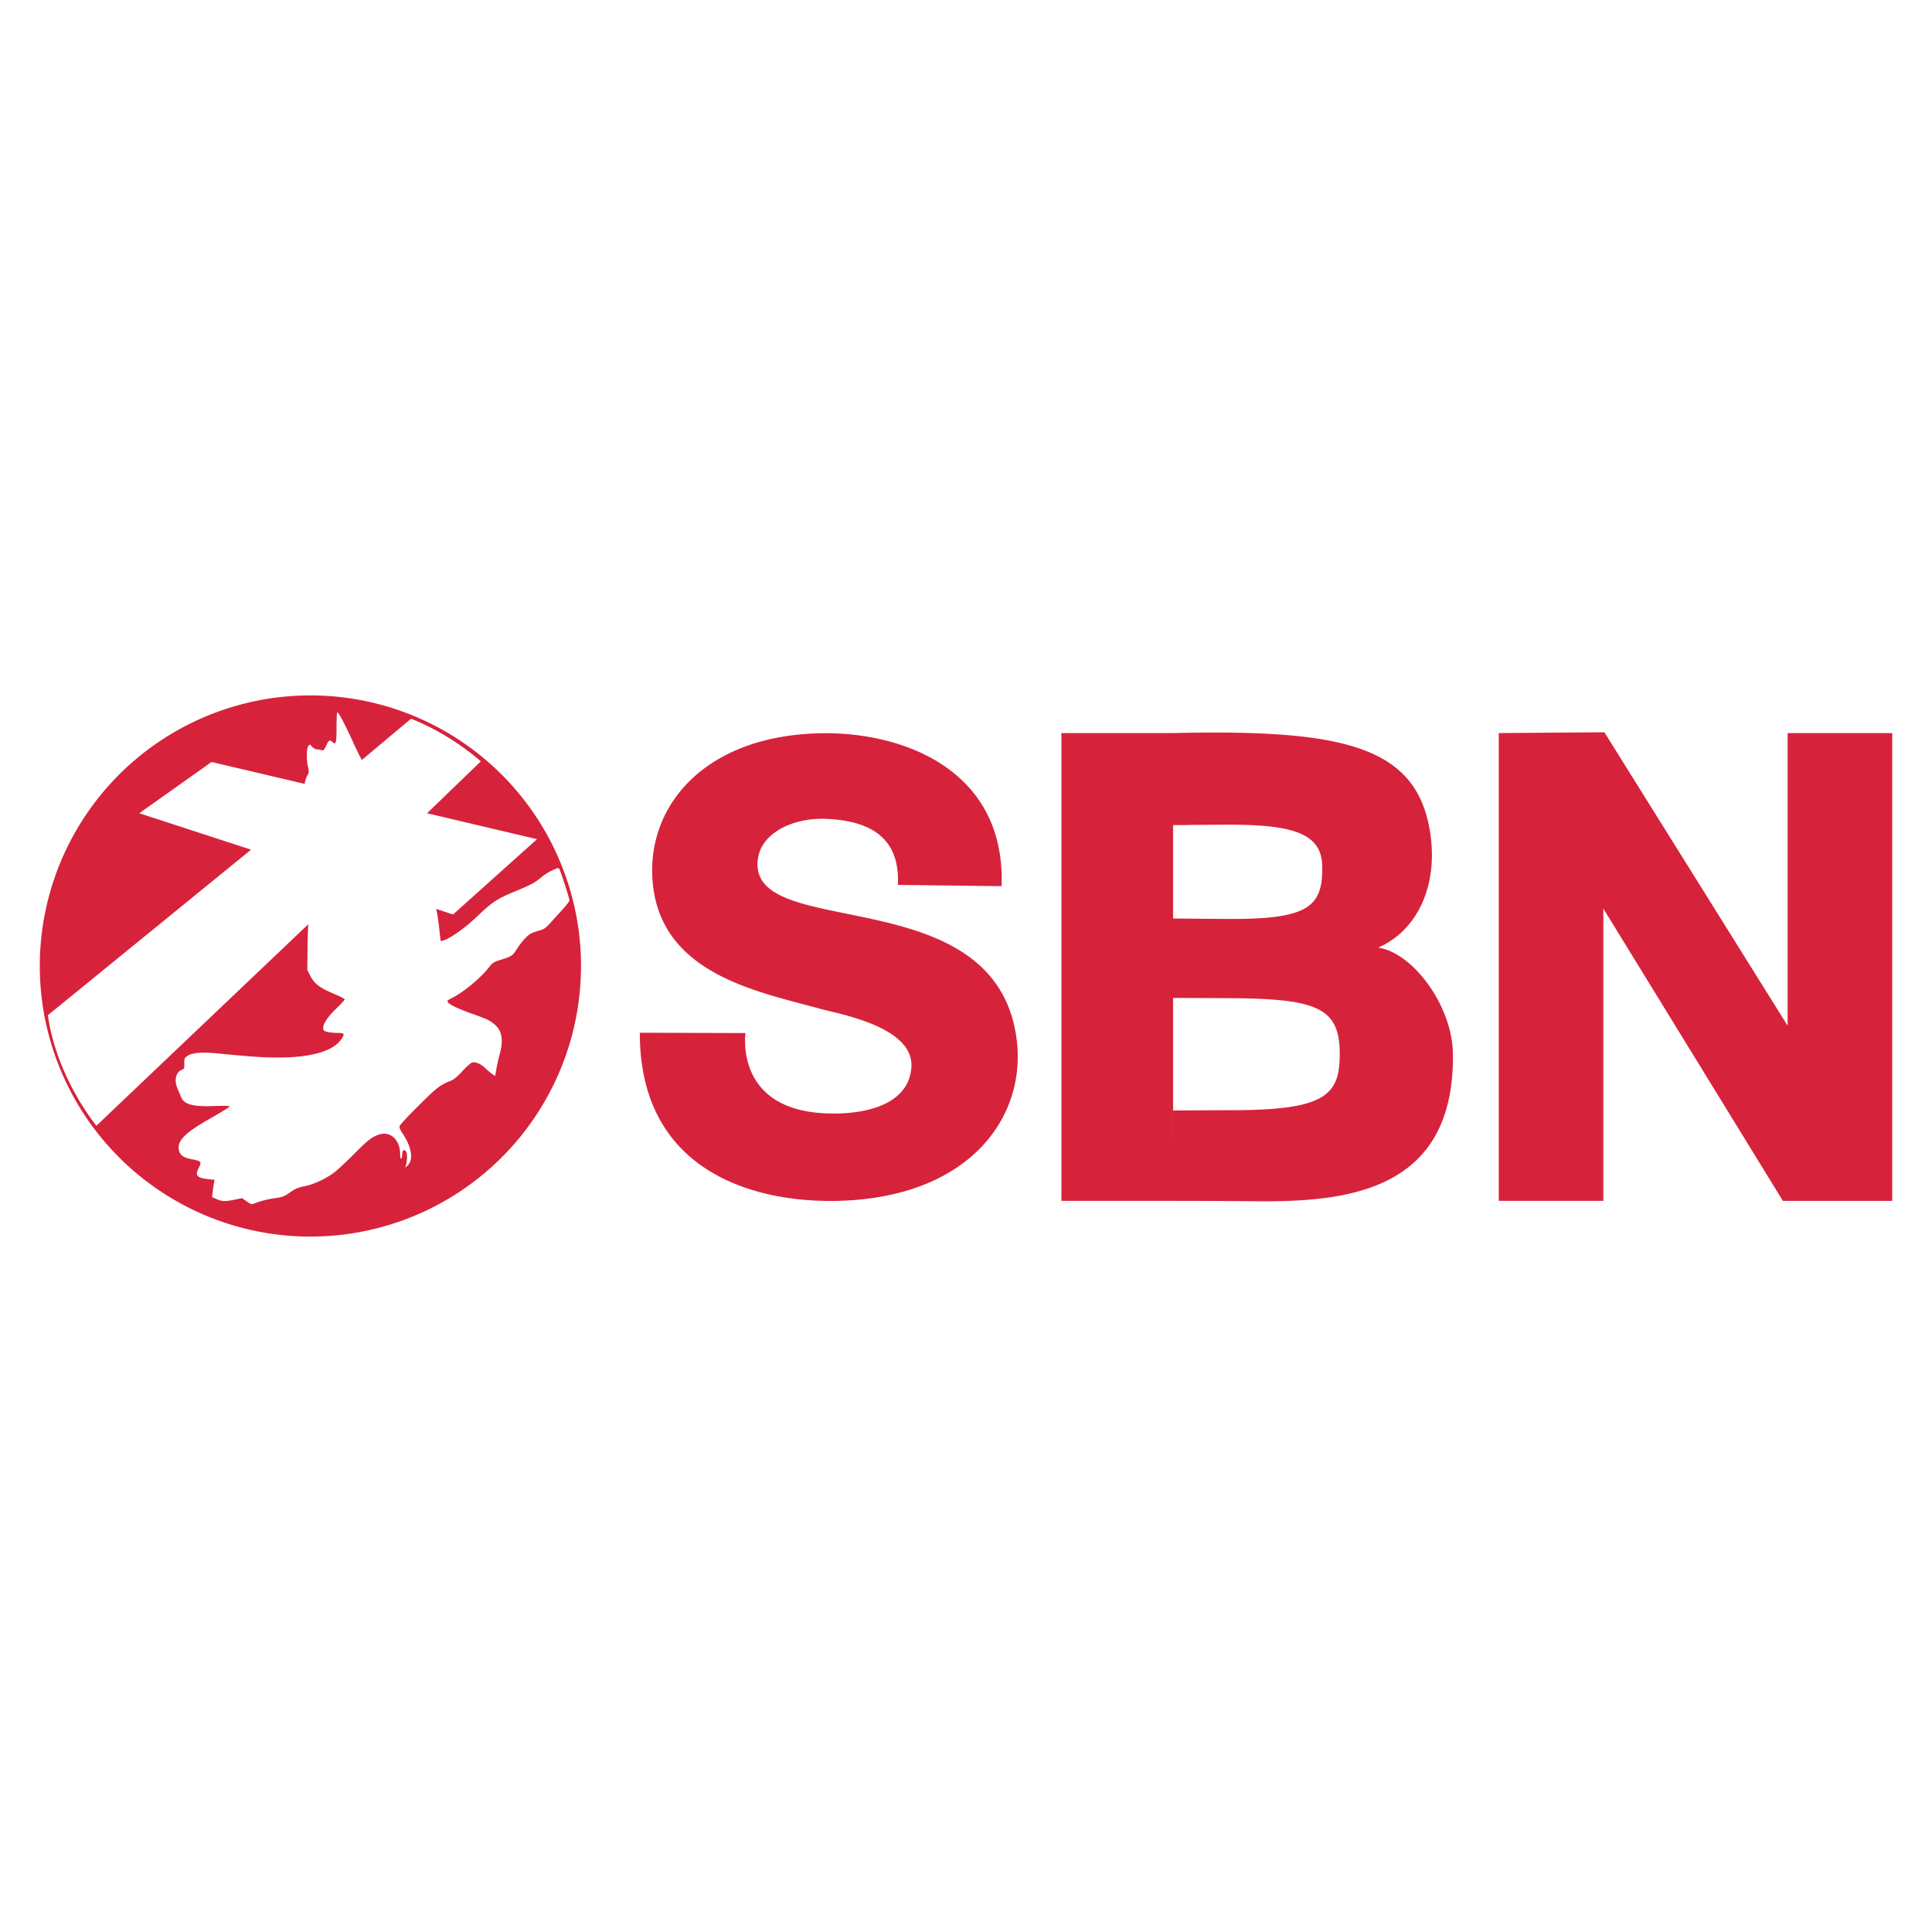 <svg xmlns="http://www.w3.org/2000/svg" height="512" width="512">
    <path fill="#d7223b" d="M82.258 184.29A71.71 71.71 0 0010.547 256a71.71 71.71 0 0071.71 71.71A71.71 71.71 0 00153.972 256a71.71 71.71 0 00-71.711-71.71h-.002zm7.178 4.491c.076.035.203.183.37.434.225.332.522.844.874 1.5.705 1.31 1.63 3.196 2.63 5.385a141.554 141.554 0 002.028 4.275c.173.347.37.691.545 1.033l13.045-10.933c7.57 2.943 14.547 7.812 18.494 11.293l-14.24 13.748 29.132 6.873-22.257 19.966-4.461-1.494c.062.306.136.604.193.914a62.7 62.7 0 01.736 5.448c.1 1.06.227 1.987.287 2.093.03.051.173.05.377.008a4.24 4.24 0 00.74-.238c.536-.224 1.16-.556 1.842-.973a31.324 31.324 0 002.198-1.49 45.986 45.986 0 002.363-1.867 49.302 49.302 0 002.352-2.113 54.907 54.907 0 012.423-2.22 21.369 21.369 0 012.082-1.58 19.79 19.79 0 012.217-1.257 45.4 45.4 0 012.823-1.246c2.134-.874 3.545-1.494 4.601-2.05a13.52 13.52 0 001.363-.813c.396-.272.75-.553 1.106-.866.337-.298.837-.66 1.37-1.006a15.173 15.173 0 011.581-.904c.72-.346 1.161-.536 1.447-.601a.617.617 0 01.33-.008.352.352 0 01.188.162c.17.272.845 2.23 1.476 4.185.632 1.955 1.221 3.906 1.221 4.163 0 .113-.173.406-.455.789-.282.383-.672.856-1.107 1.332a748.7 748.7 0 00-3.25 3.59c-.392.436-.704.774-.977 1.044a5.11 5.11 0 01-.754.635 3.95 3.95 0 01-.806.406c-.308.118-.67.23-1.133.362-.83.24-1.379.436-1.85.709a4.531 4.531 0 00-.674.48 9.78 9.78 0 00-.713.688c-.343.358-.752.839-1.136 1.328-.383.488-.74.982-.977 1.363-.3.482-.542.855-.78 1.158a3.517 3.517 0 01-.741.73c-.277.198-.599.361-1.018.526-.42.165-.936.331-1.602.54a23.2 23.2 0 00-1.273.421c-.338.128-.6.25-.826.387a2.992 2.992 0 00-.6.478 7.84 7.84 0 00-.597.71c-.533.69-1.218 1.446-1.99 2.216a40.157 40.157 0 01-2.518 2.297 38.819 38.819 0 01-2.67 2.055c-.873.61-1.71 1.129-2.444 1.5-.816.413-1.466.825-1.466.931a.51.51 0 00.107.287c.073.103.18.214.324.33.29.237.724.5 1.303.793.58.293 1.306.617 2.176.97.87.351 1.889.733 3.05 1.144 1.796.635 2.896 1.051 3.708 1.449.406.2.738.396 1.05.611.313.216.604.452.924.733.232.204.443.42.63.652a4.826 4.826 0 01.843 1.567c.095.291.167.6.217.923.05.324.076.666.08 1.024a9.85 9.85 0 01-.053 1.127c-.08.788-.25 1.647-.51 2.586a47.564 47.564 0 00-.867 3.847l-.312 1.836-.694-.463c-.387-.258-1.208-.947-1.861-1.56a8.74 8.74 0 00-.95-.78 5.567 5.567 0 00-.915-.525 3.45 3.45 0 00-.862-.264 2.218 2.218 0 00-.783.008c-.18.036-.555.303-1.02.707-.464.405-1.017.946-1.548 1.53a18.541 18.541 0 01-1.72 1.693c-.514.432-.963.728-1.339.88-.753.307-1.359.57-1.92.864a11.24 11.24 0 00-1.65 1.063c-.573.44-1.202.994-1.992 1.736s-1.74 1.672-2.95 2.873a136.647 136.647 0 00-3.533 3.625c-.923.989-1.516 1.68-1.564 1.842-.061.202-.042.443.064.74.107.296.3.647.586 1.068.324.48.614.951.873 1.414.26.463.485.918.678 1.36.192.44.352.87.477 1.285a8.5 8.5 0 01.273 1.193c.058.381.08.745.068 1.088a4.226 4.226 0 01-.138.965c-.08.3-.198.576-.35.826-.152.25-.338.473-.56.668-.272.238-.413.358-.465.36-.051 0-.016-.115.068-.348.107-.3.194-.657.254-1.033.06-.376.095-.77.105-1.143a6.183 6.183 0 00-.044-1.014c-.04-.29-.109-.518-.204-.644-.133-.177-.262-.286-.382-.332a.318.318 0 00-.327.043c-.094.073-.172.203-.226.385a2.457 2.457 0 00-.084.691c0 .258-.03.51-.08.705-.048.196-.118.339-.194.385-.042.025-.08.015-.113-.022a.505.505 0 01-.086-.203c-.047-.193-.072-.496-.072-.89 0-.483-.04-.944-.115-1.377a6.573 6.573 0 00-.334-1.215 5.425 5.425 0 00-.526-1.033 4.526 4.526 0 00-.691-.828 3.926 3.926 0 00-.836-.6 3.7 3.7 0 00-.955-.352 3.844 3.844 0 00-1.05-.076 4.513 4.513 0 00-1.122.22c-.442.145-.85.311-1.268.534a9.324 9.324 0 00-1.308.865c-.471.363-.99.81-1.596 1.375a76.283 76.283 0 00-2.117 2.078c-1.748 1.768-3.992 3.894-4.996 4.733a17.74 17.74 0 01-1.89 1.363 22.383 22.383 0 01-4.395 2.14 16.07 16.07 0 01-2.172.61c-.748.15-1.37.323-1.916.537a6.572 6.572 0 00-1.455.785c-.475.34-.858.605-1.198.817a6.28 6.28 0 01-.94.498 5.737 5.737 0 01-.987.299c-.37.08-.797.15-1.334.228a27.59 27.59 0 00-2.867.563 19.97 19.97 0 00-2.49.81 3.288 3.288 0 01-.512.174.878.878 0 01-.412-.002c-.279-.069-.6-.282-1.184-.693l-1.238-.87-1.957.405c-.64.132-1.167.23-1.621.29a7.162 7.162 0 01-1.184.08 4.172 4.172 0 01-.977-.144 6.842 6.842 0 01-1.006-.37l-1.197-.534.164-1.428c.09-.788.242-1.809.34-2.283l.178-.855-1.606-.184c-.802-.09-1.432-.194-1.908-.334a2.95 2.95 0 01-.6-.24 1.257 1.257 0 01-.382-.313.888.888 0 01-.18-.4 1.42 1.42 0 01.014-.506c.068-.376.255-.833.54-1.396.18-.351.3-.63.343-.856a.75.75 0 00.003-.302.518.518 0 00-.128-.243c-.133-.145-.362-.259-.711-.367-.35-.108-.817-.208-1.422-.322a9.985 9.985 0 01-1.364-.342 4.4 4.4 0 01-.984-.455 2.444 2.444 0 01-.654-.602 2.409 2.409 0 01-.373-.78 3.378 3.378 0 01-.137-.905c-.002-.3.04-.598.129-.897.089-.3.223-.6.408-.906.186-.306.423-.616.711-.935.29-.32.631-.648 1.03-.987.397-.34.852-.69 1.365-1.056 1.026-.732 2.288-1.526 3.81-2.405 2.257-1.303 3.726-2.16 4.649-2.728.923-.568 1.303-.846 1.386-.983.028-.046-.029-.084-.172-.11a4.84 4.84 0 00-.693-.058c-.635-.02-1.62-.008-2.967.041-1.495.054-2.754.058-3.818 0a17.395 17.395 0 01-1.451-.134 9.584 9.584 0 01-1.182-.237 5.485 5.485 0 01-.94-.341 3.557 3.557 0 01-.724-.457 2.958 2.958 0 01-.541-.579 3.394 3.394 0 01-.379-.709 53.318 53.318 0 00-.82-1.93 6.337 6.337 0 01-.512-1.68 4.537 4.537 0 01.016-1.52 3.28 3.28 0 01.193-.657 2.69 2.69 0 01.316-.558 2.267 2.267 0 01.979-.766 2.09 2.09 0 00.41-.209.625.625 0 00.225-.275c.098-.233.105-.59.086-1.229a8.927 8.927 0 010-.785c.013-.205.042-.362.1-.496a1.01 1.01 0 01.263-.357c.123-.114.283-.23.492-.372.31-.21.696-.381 1.166-.513a9.049 9.049 0 011.664-.28 19.6 19.6 0 012.186-.05 38.75 38.75 0 012.734.18c4.582.444 7.675.722 10.106.888a84.38 84.38 0 006.129.22c1.094 0 2.143-.024 3.146-.077a46.367 46.367 0 002.867-.237 34.832 34.832 0 002.578-.39 25.33 25.33 0 002.28-.543 17.894 17.894 0 001.966-.69 12.38 12.38 0 001.647-.836 8.575 8.575 0 001.314-.976 6.26 6.26 0 00.973-1.115c.246-.364.423-.65.518-.874.095-.224.11-.385.035-.501-.076-.117-.244-.189-.512-.23-.269-.043-.639-.056-1.121-.056-.462 0-1-.032-1.49-.084a8.215 8.215 0 01-1.217-.2c-.421-.119-.676-.22-.826-.36a.553.553 0 01-.153-.25 1.237 1.237 0 01-.04-.356c0-.308.07-.646.212-1.015.143-.37.359-.771.645-1.201a13.4 13.4 0 011.068-1.38c.43-.491.93-1.014 1.5-1.566a41.7 41.7 0 001.612-1.636c.415-.45.673-.768.673-.842 0-.075-.32-.277-.836-.543a29.888 29.888 0 00-2.02-.928 30.904 30.904 0 01-2.4-1.107 12.343 12.343 0 01-1.724-1.07 7.146 7.146 0 01-1.225-1.165 7.628 7.628 0 01-.898-1.388l-.822-1.606.068-6.076c.02-1.673.065-3.397.125-4.828.023-.562.052-.754.078-1.205l-56.17 53.412c-3.644-4.638-10.952-15.816-12.846-29.305l53.846-43.863-29.623-9.656 19.148-13.584 24.672 5.804c.036-.165.062-.38.1-.533.17-.673.353-1.203.533-1.517a5.38 5.38 0 00.305-.588 1.71 1.71 0 00.133-.49c.036-.33-.031-.703-.178-1.329a12.274 12.274 0 01-.254-1.617 15.45 15.45 0 01-.064-1.668 9.559 9.559 0 01.115-1.42c.069-.398.166-.706.293-.87.095-.124.17-.215.236-.274.066-.06.125-.086.188-.075.126.02.27.186.545.512.162.192.384.366.615.496.232.13.474.214.678.225.408.024.96.119 1.277.219a.669.669 0 00.31.039.468.468 0 00.26-.15c.172-.175.35-.514.615-1.1.166-.366.307-.652.436-.862.13-.21.25-.343.371-.41a.418.418 0 01.389-.008c.14.06.299.18.488.35.224.202.404.317.545.313a.24.24 0 00.185-.098.84.84 0 00.135-.303c.077-.274.126-.7.156-1.308.03-.608.04-1.4.04-2.407 0-1.074.02-2.066.054-2.804.035-.738.084-1.22.137-1.274.014-.014.033-.015.059-.004zm335.746 5.281l-27.993.211v123.965H424.9V240.78l47.579 77.46h28.974V194.272h-27.71v77.551l-48.561-77.762zm-103.842.077a470.18 470.18 0 00-10.461.134h-29.59v123.965h29.59v-53.773c.357 0 6.953.017 14.86.062 22.564.127 29.065 2.291 29.292 13.975.224 11.541-3.295 15.636-27.994 15.709-8.206.025-16.15.082-16.15.082l-.008 23.945s13.537.014 21.545.1c24 .255 53.127-2.242 52.613-39.135-.176-12.585-10.505-26.707-19.828-28.074 9.921-4.274 15.487-15.425 14.037-28.6-2.46-22.368-18.71-28.264-56.084-28.39a470.18 470.18 0 00-1.822 0zm-101.7.173a66.413 66.413 0 00-2.013.006c-31.963.581-47.28 20.55-44.475 41.123 3.144 23.062 28.435 27.522 44.305 31.926 4.719 1.31 24.794 4.703 24.072 15.451-.748 11.118-14.976 12.905-24.414 12.121-22.432-1.862-19.549-21.17-19.549-21.17l-28-.083c-.085 36.024 29.12 45.121 52.5 44.554 34.854-.845 50.242-22.282 47.293-43.275-5.995-42.672-72.145-24.973-68.463-47.633 1.113-6.85 9.615-10.641 17.84-10.33 10.514.398 19.89 4.012 19.207 17.5l27.489.342c1.075-30.102-24.808-40.278-45.791-40.531zm105.301 24.24c17.153-.067 25.263 2.064 25.46 10.868.243 11.003-3.725 14.24-25.16 14.111-7.75-.046-14.264-.12-14.362-.123v-24.76h.111v.022l1.686-.022h1.576v-.015c2.55-.028 6.087-.061 10.69-.08z"/>
</svg>
